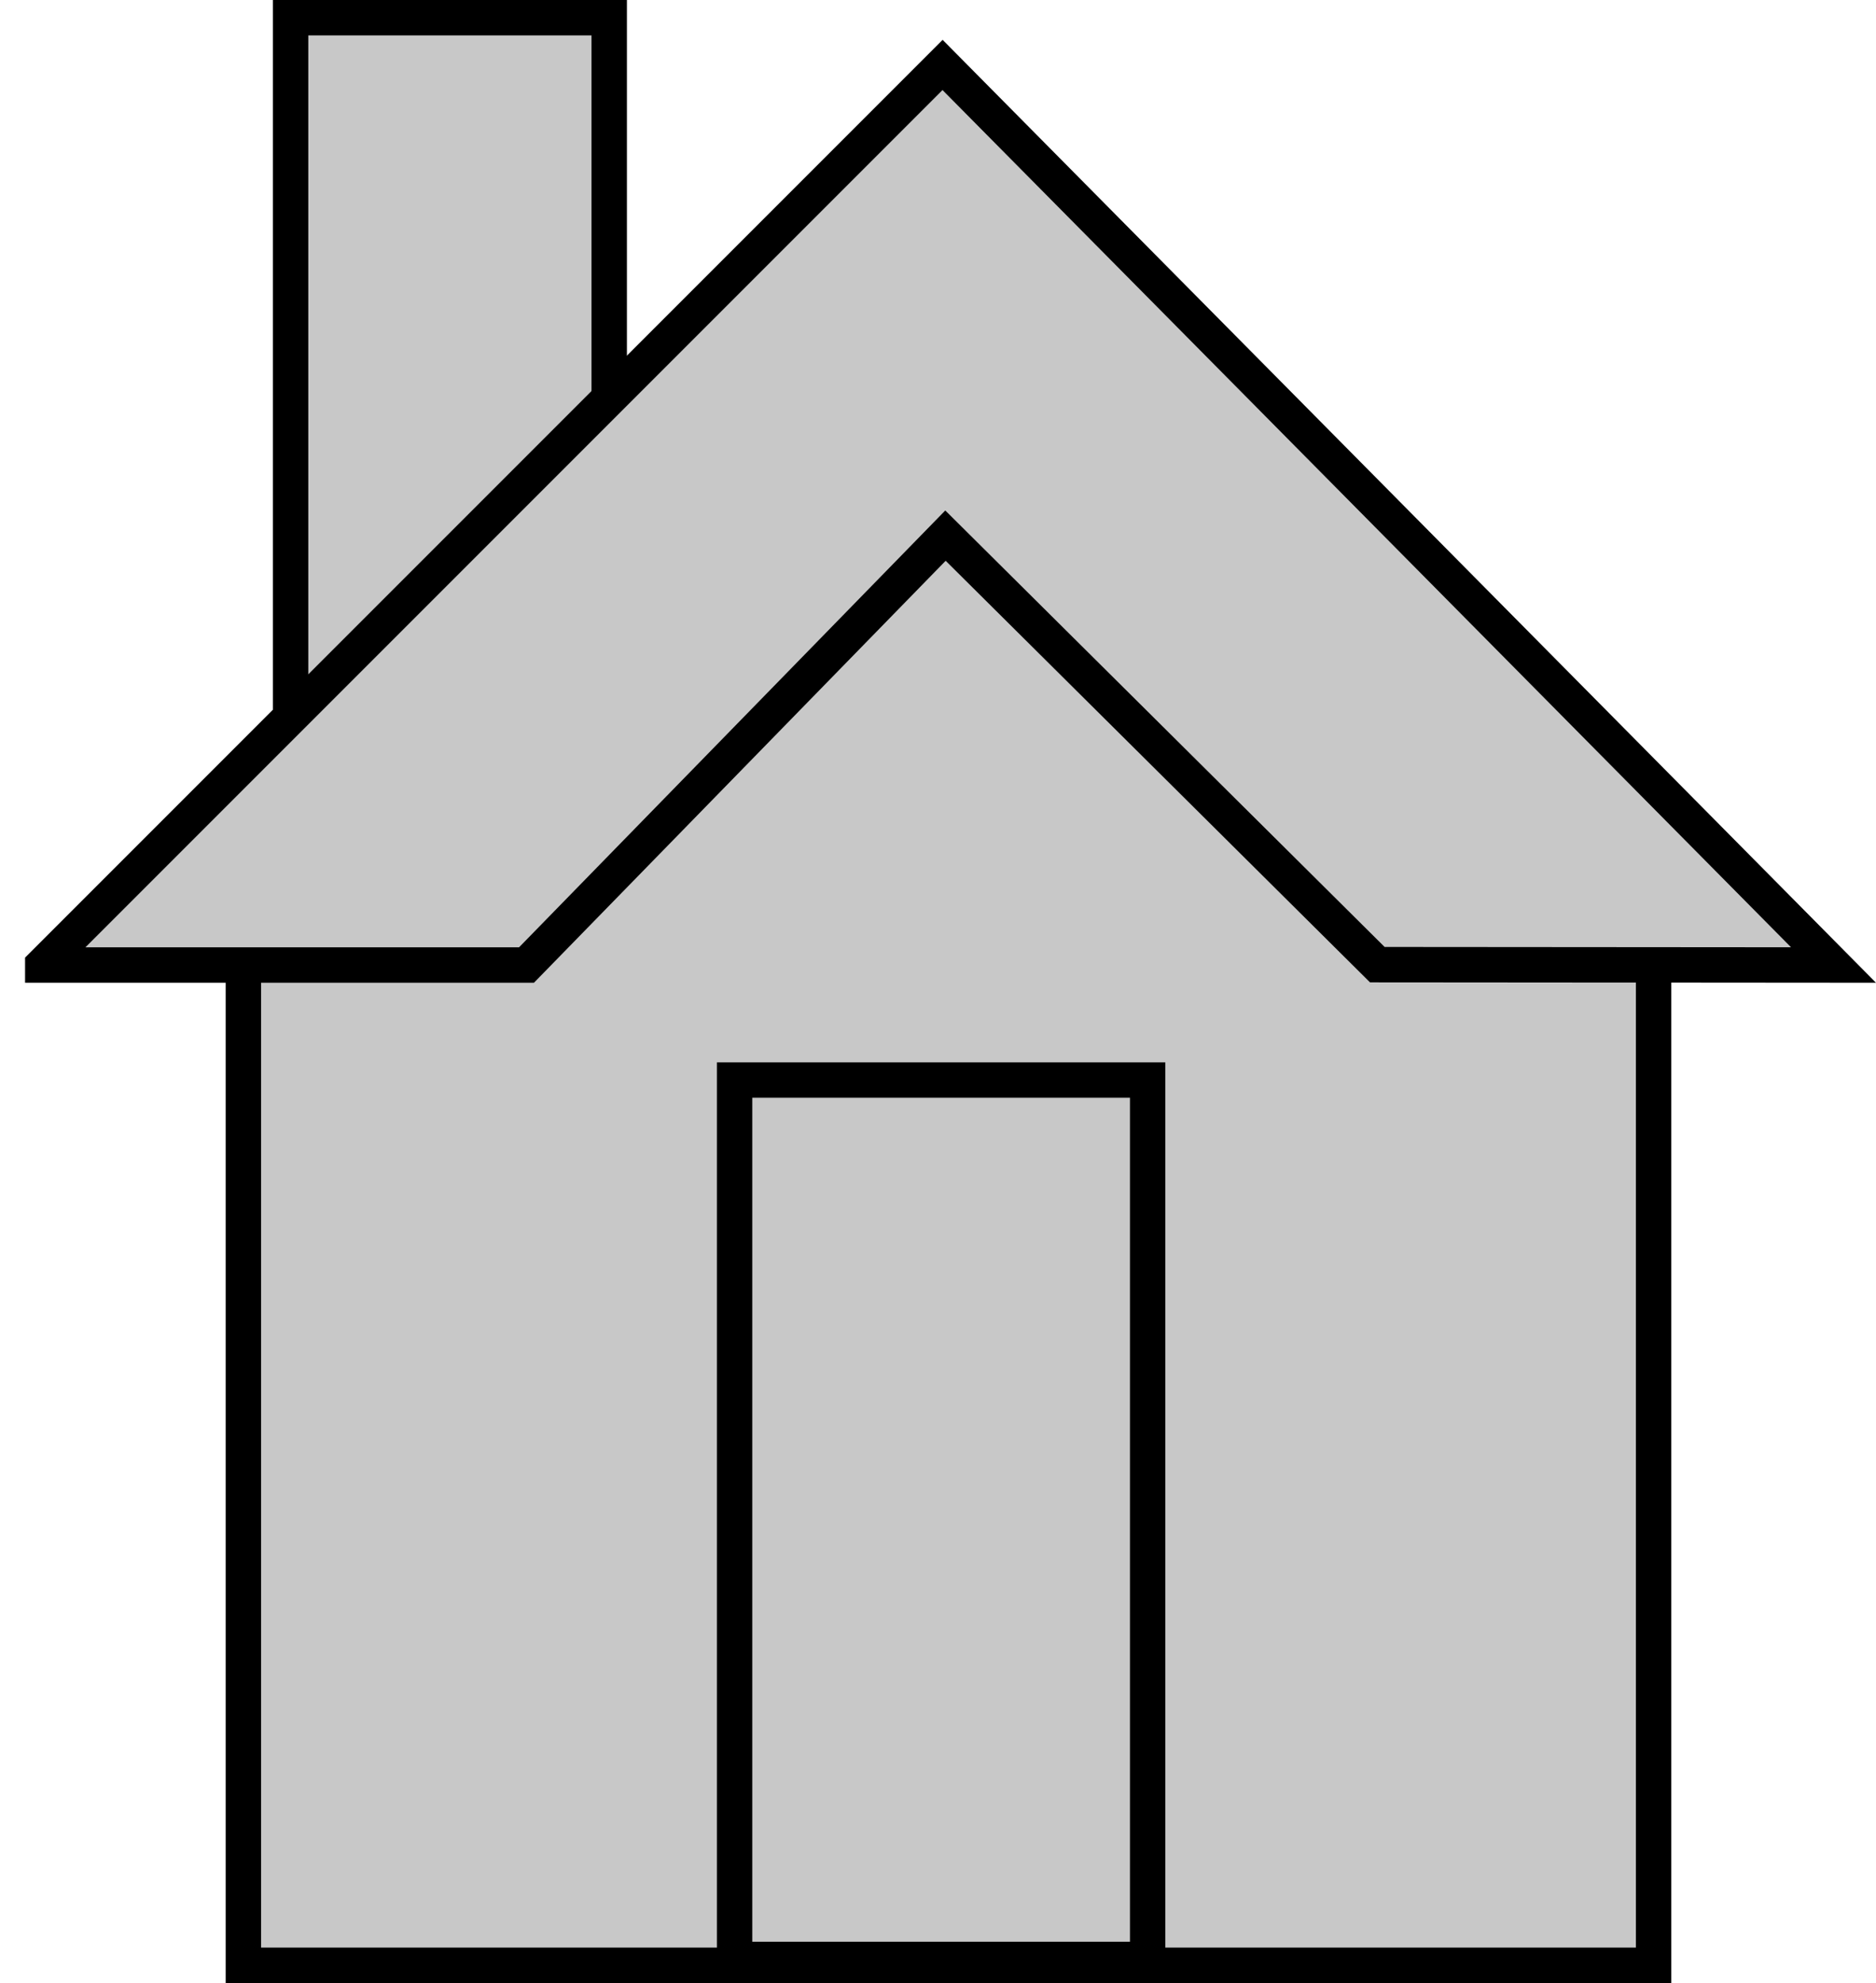 <svg xmlns="http://www.w3.org/2000/svg" xmlns:xlink="http://www.w3.org/1999/xlink" xmlns:a="http://ns.adobe.com/AdobeSVGViewerExtensions/3.0/" width="26.495" height="28" viewBox="0 0 26.495 28" overflow="visible" enable-background="new 0 0 26.495 28" xml:space="preserve" preserveAspectRatio="xMidYMid meet" zoomAndPan="magnify" version="1.0" contentScriptType="text/ecmascript" contentStyleType="text/css">

	<g id="Layer_1">

		<path fill="#C8C8C8" stroke="#000000" stroke-width="0.5" d="M13.562,7.104L3.437,13.729V27.75h19.917V13.833"/>

		<path fill="#C8C8C8" stroke="#000000" stroke-width="0.499" d="M16.208,27.667h-5.833V15.25h5.833V27.667z"/>

		<path fill="#C8C8C8" stroke="#000000" stroke-width="0.5" d="M4.104,10.021V0.25h4.5v5.542"/>

		<path fill="#C8C8C8" stroke="#000000" stroke-width="0.5" d="M0.604,13.625L13.312,0.917l12.583,12.709l-6.443-0.005l-6.099-6.058    l-5.917,6.063H0.604z"/>

	</g>

</svg>
